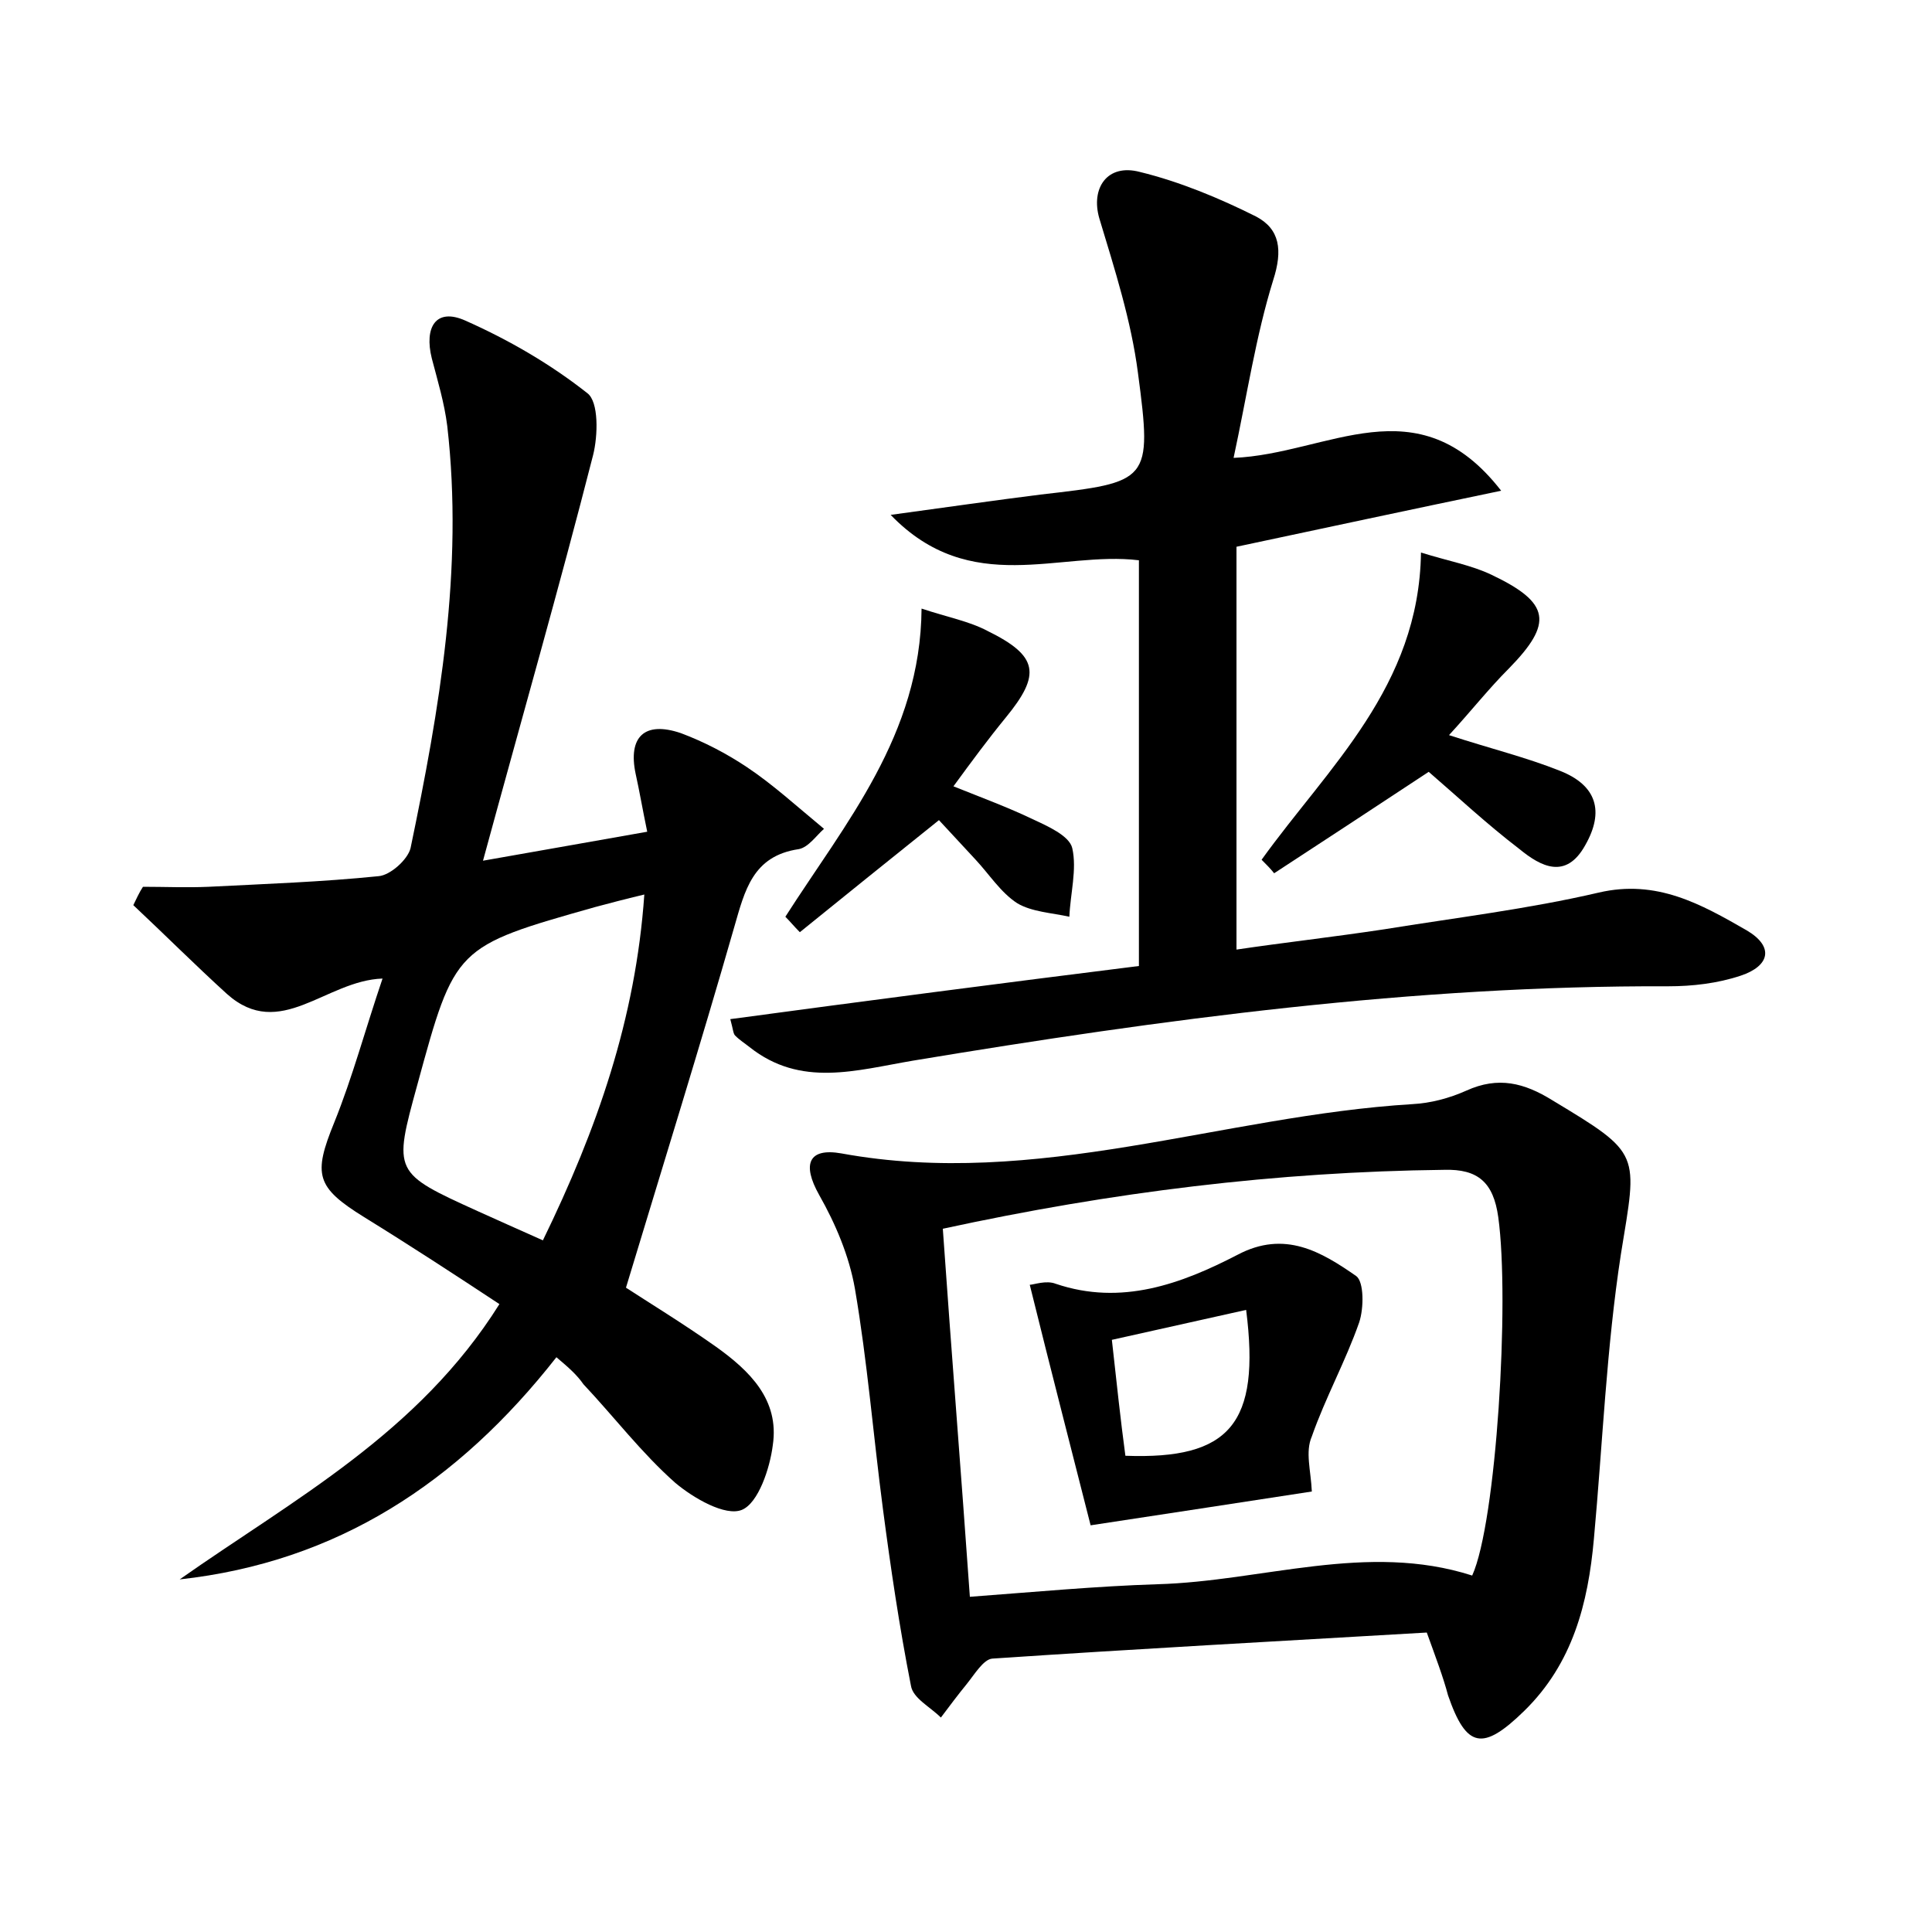 <?xml version="1.0" encoding="utf-8"?>
<!-- Generator: Adobe Illustrator 22.0.0, SVG Export Plug-In . SVG Version: 6.00 Build 0)  -->
<svg version="1.1" id="图层_1" xmlns="http://www.w3.org/2000/svg" xmlns:xlink="http://www.w3.org/1999/xlink" x="0px" y="0px"
	 viewBox="0 0 200 200" style="enable-background:new 0 0 200 200;" xml:space="preserve">
<style type="text/css">
	.st1{fill:#010000;}
	.st4{fill:#fbfafc;}
</style>
<g>
	
	<path d="M57.6,140.5c-10.2,13-22.7,21.2-39,23c11.8-8.3,24.7-15.1,33.1-28.5c-4.7-3.1-9.3-6.1-14-9c-5-3.1-5.3-4.4-3.1-9.8
		c1.9-4.7,3.2-9.6,5-14.9c-5.9,0.2-10.6,6.5-16.1,1.6c-3.3-3-6.5-6.2-9.7-9.2c0.3-0.6,0.6-1.3,1-1.9c2.3,0,4.5,0.1,6.8,0
		c5.9-0.3,11.7-0.5,17.6-1.1c1.2-0.1,3-1.7,3.3-2.9c3-14.4,5.5-28.9,3.8-43.7c-0.3-2.4-1-4.7-1.6-7c-0.8-3.2,0.4-5.3,3.5-3.9
		c4.5,2,8.8,4.5,12.6,7.5c1.2,0.9,1.1,4.4,0.6,6.4c-3.5,13.7-7.4,27.3-11.4,42c6.2-1.1,11.4-2,17-3c-0.5-2.4-0.8-4.2-1.2-6
		c-0.8-3.8,0.9-5.5,4.7-4.2c2.4,0.9,4.7,2.1,6.8,3.5c2.7,1.8,5.1,4,8,6.4c-0.8,0.7-1.6,1.9-2.6,2.1c-4.8,0.7-5.6,4.3-6.7,8.1
		c-3.5,12.2-7.3,24.4-11.2,37.3c2.3,1.5,5.9,3.7,9.3,6.1c3.5,2.5,6.6,5.5,5.9,10.2c-0.3,2.4-1.5,6-3.2,6.7c-1.7,0.7-5-1.2-6.9-2.8
		c-3.5-3.1-6.3-6.8-9.5-10.2C59.7,142.3,58.9,141.6,57.6,140.5z M56.2,128.4c5.6-11.5,9.6-22.9,10.5-35.8c-2.1,0.5-3.6,0.9-5.1,1.3
		C47.1,98,47.1,98,43.2,112.3c-2.5,9.1-2.5,9.1,6.3,13.1C51.5,126.3,53.5,127.2,56.2,128.4z"/>
	<path d="M117.9,100c0-14.2,0-27.9,0-42c-8.2-1-17.4,3.9-25.7-4.7c5.9-0.8,10.7-1.5,15.5-2.1c11.3-1.3,11.6-1.3,10.1-12.6
		c-0.7-5.4-2.4-10.7-4-16c-0.9-3.1,0.8-5.7,4.2-4.8c4.1,1,8.2,2.7,12,4.6c2.5,1.3,2.8,3.5,1.8,6.6c-1.8,5.8-2.7,11.9-4.1,18.4
		c9.8-0.4,19-7.8,27.7,3.4c-9.6,2-18,3.8-27.4,5.8c0,13.4,0,27.2,0,41.7c4.7-0.7,10-1.3,15.3-2.1c7.4-1.2,14.9-2.1,22.2-3.8
		c6-1.4,10.6,1.2,15.3,3.9c2.9,1.7,2.4,3.7-0.6,4.7c-2.4,0.8-5,1.1-7.5,1.1c-26.3-0.1-52.3,3.4-78.2,7.7c-5.9,1-11.6,2.8-16.9-1.4
		c-0.5-0.4-1-0.7-1.5-1.2c-0.2-0.2-0.2-0.6-0.5-1.7C89.7,103.6,103.5,101.8,117.9,100z"/>
	<path d="M147.7,169c-15.4,0.9-30.2,1.7-45,2.7c-0.9,0.1-1.8,1.6-2.6,2.6c-0.9,1.1-1.8,2.3-2.7,3.5c-1.1-1.1-2.9-2-3.1-3.3
		c-1.2-6.1-2.1-12.2-2.9-18.3c-1-7.6-1.6-15.2-2.9-22.8c-0.6-3.4-2-6.7-3.7-9.7c-1.8-3.2-1.1-4.9,2.3-4.3
		c20.2,3.7,39.4-3.9,59.1-5.1c1.9-0.1,3.8-0.6,5.6-1.4c3.3-1.5,6-0.8,8.9,1c9.3,5.6,8.8,5.4,7.1,15.9c-1.5,9.7-1.9,19.7-2.8,29.5
		c-0.6,6.7-2.2,12.9-7.2,17.8c-4.3,4.2-6,3.9-7.9-1.6C149.4,173.6,148.6,171.5,147.7,169z M97.6,127.2c0.9,12.9,1.9,25.3,2.8,38.1
		c6.7-0.5,13.1-1.1,19.4-1.3c10.9-0.3,21.7-4.4,32.6-0.9c2.5-5.5,3.9-28.4,2.7-37.1c-0.5-3.6-2.1-5-5.6-4.9
		C132.2,121.3,115.1,123.4,97.6,127.2z"/>
	<path d="M147.1,57.2c2.9,0.9,5.2,1.3,7.3,2.3c6.1,2.9,6.4,5,1.8,9.7c-2.1,2.1-3.9,4.4-6.2,6.9c4.3,1.4,8,2.3,11.5,3.7
		c3.8,1.5,4.6,4.2,2.6,7.7c-2,3.6-4.6,2.2-6.8,0.4c-3.4-2.6-6.5-5.5-9.4-8c-5.6,3.7-10.8,7.1-16,10.5c-0.4-0.5-0.8-0.9-1.3-1.4
		C137.5,79.4,146.9,71.1,147.1,57.2z"/>
	<path d="M81.3,94.9c6.2-9.7,14-18.8,14.1-31.9c2.7,0.9,4.9,1.3,6.8,2.3c5.3,2.6,5.6,4.5,1.9,9c-1.8,2.2-3.5,4.5-5.4,7.1
		c3,1.2,5.7,2.2,8.2,3.4c1.5,0.7,3.8,1.7,4.1,3c0.5,2.2-0.2,4.7-0.3,7.1c-1.8-0.4-3.9-0.5-5.4-1.4c-1.7-1.1-2.9-3-4.3-4.5
		c-1.3-1.4-2.6-2.8-3.8-4.1c-5,4-9.7,7.8-14.4,11.6C82.2,95.9,81.8,95.4,81.3,94.9z"/>
	
	
	<path d="M135.8,154.4c-7.1,1.1-14.4,2.2-22.9,3.5c-1.9-7.5-4.1-16-6.3-24.9c0.4,0,1.7-0.5,2.7-0.1c6.8,2.3,13,0,18.8-3
		c4.9-2.6,8.7-0.3,12.3,2.2c0.8,0.6,0.8,3.3,0.3,4.8c-1.4,4-3.5,7.8-4.9,11.8C135.1,150.3,135.7,152.2,135.8,154.4z M129,135.6
		c-4.9,1.1-9.4,2.1-13.9,3.1c0.5,4.5,0.9,8.3,1.4,12C127.3,151.1,130.5,147.4,129,135.6z"/>
	
</g>
</svg>
